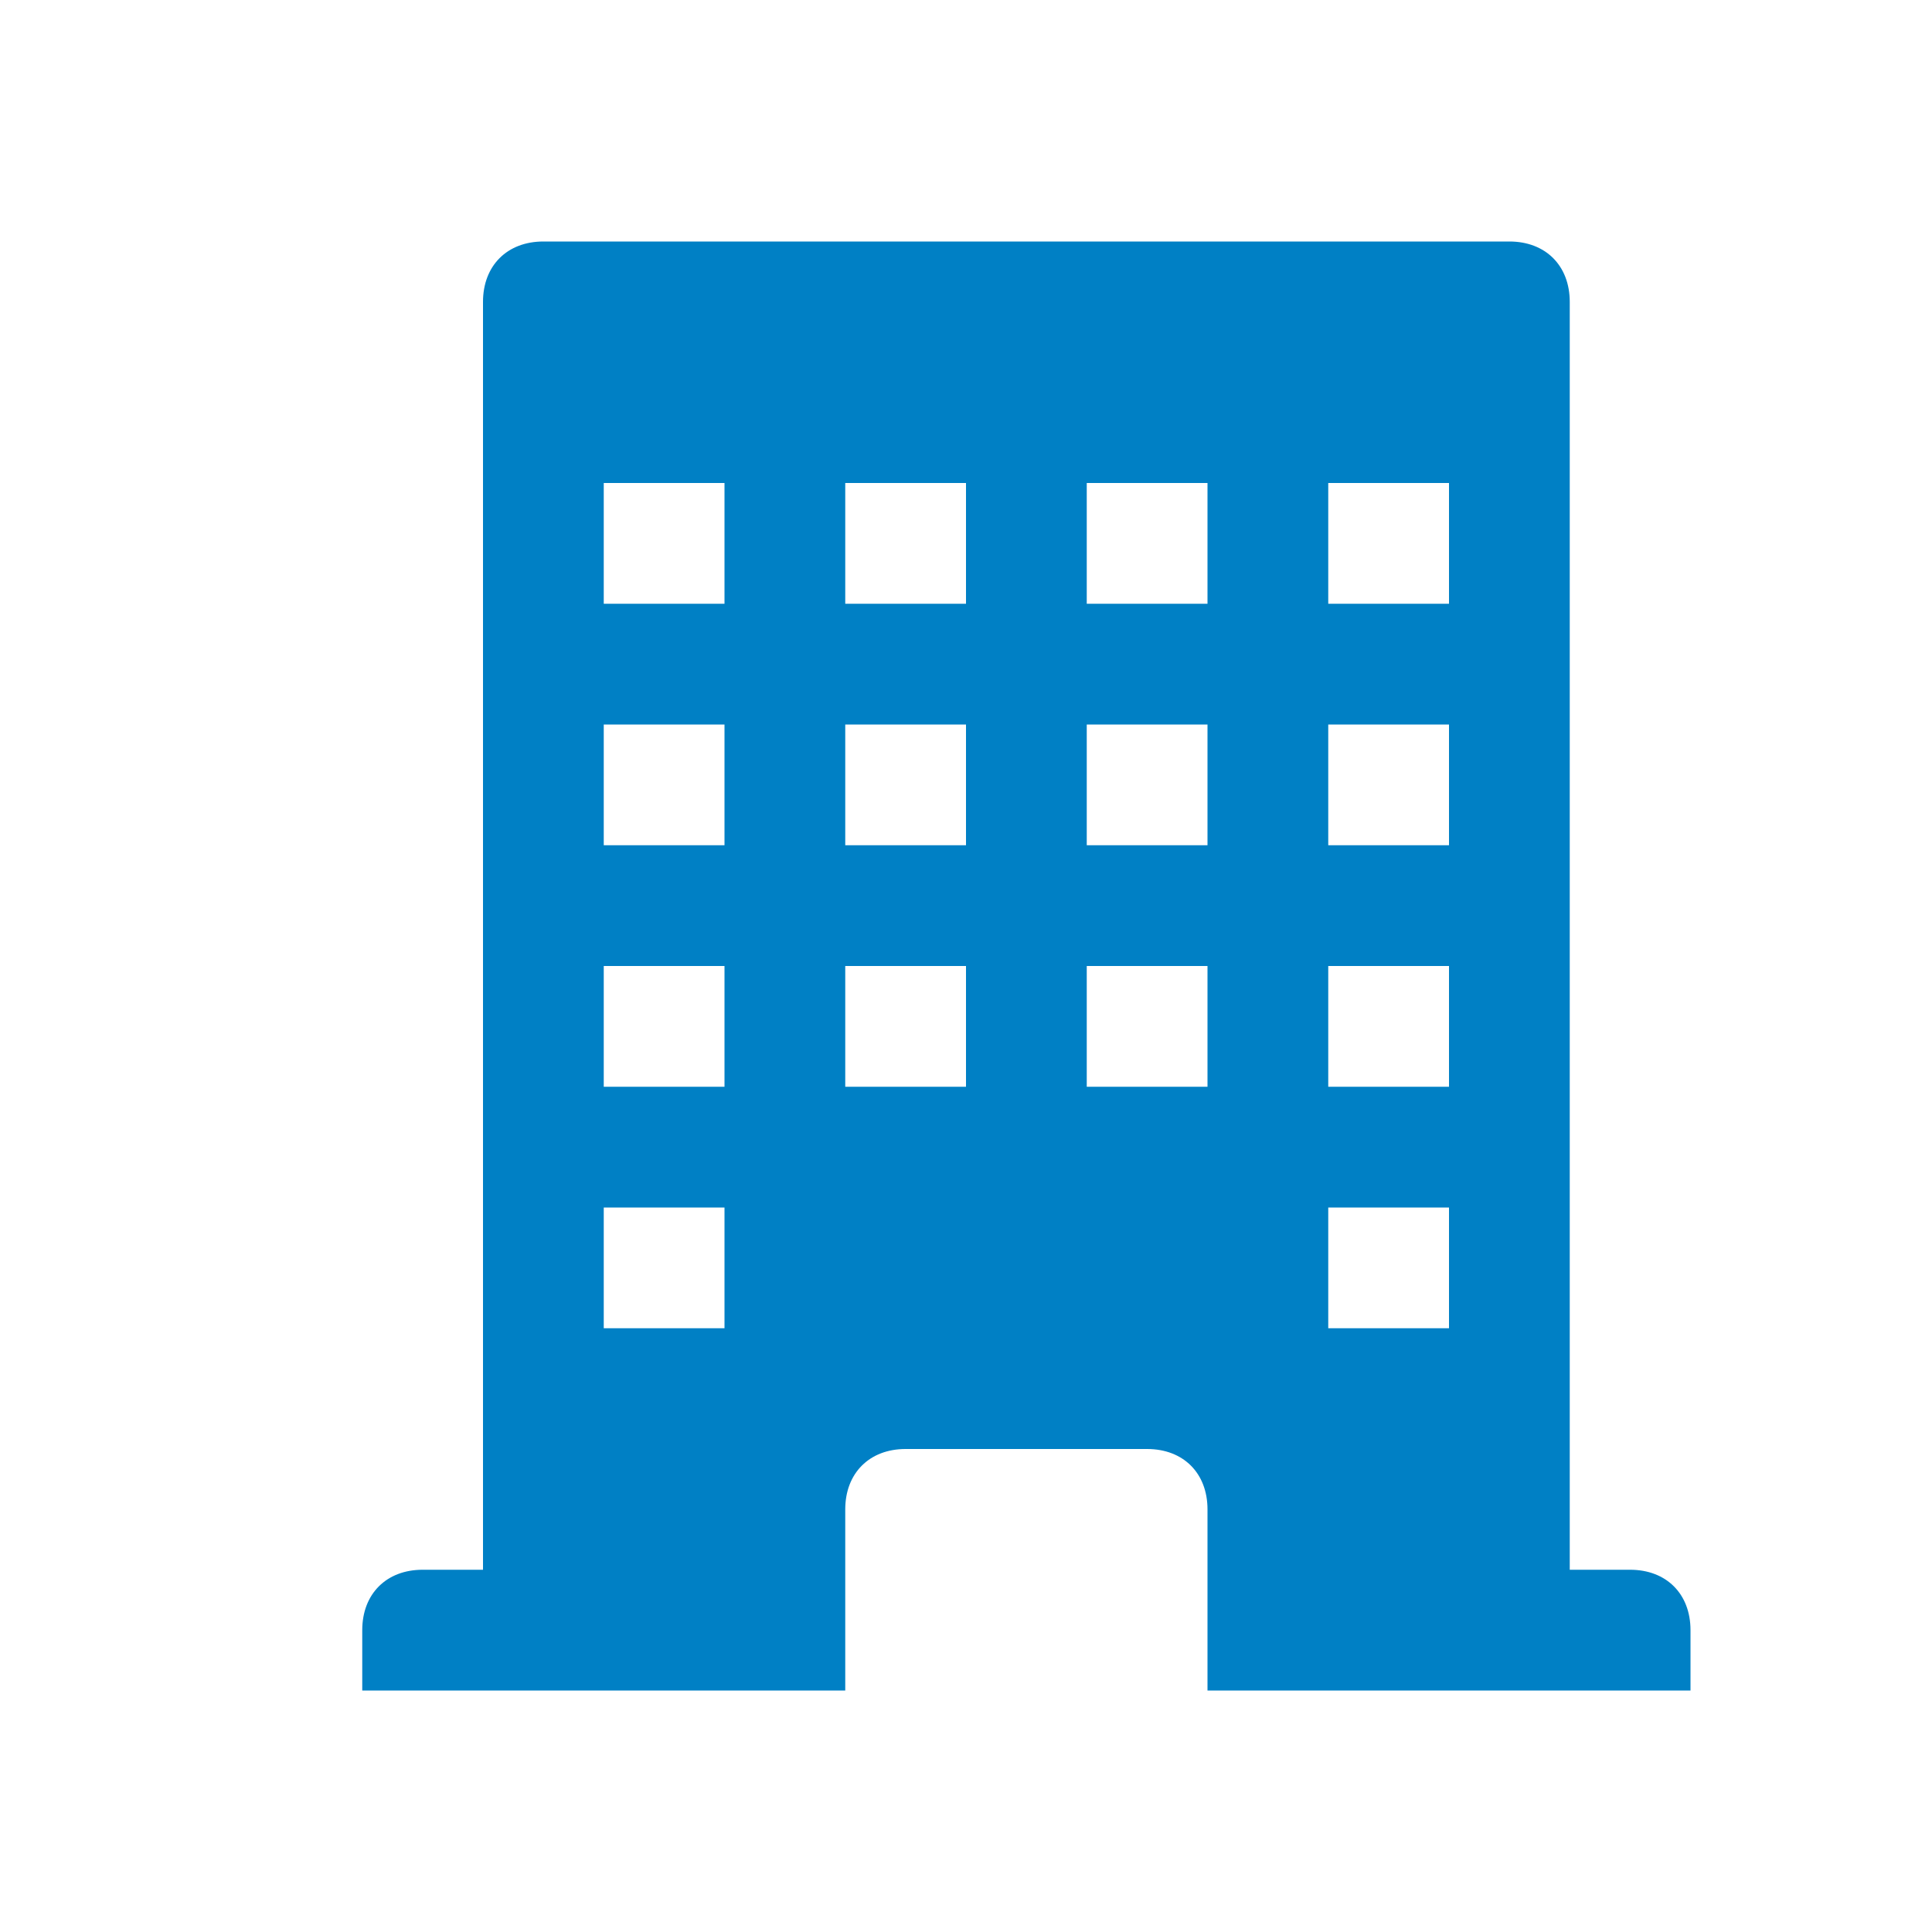 <svg xmlns="http://www.w3.org/2000/svg" viewBox="0 0 16 16" width="16" height="16">
<cis-name>building</cis-name>
<cis-semantic>primary</cis-semantic>
<path fill="#0080C5" d="M13.5,13H13V2.5C13,2.2,12.8,2,12.5,2h-8C4.2,2,4,2.2,4,2.5V13H3.5C3.2,13,3,13.2,3,13.5V14h4v-1.5
	C7,12.2,7.2,12,7.5,12h2c0.3,0,0.5,0.2,0.5,0.5V14h4v-0.5C14,13.2,13.8,13,13.5,13z M6,11H5v-1h1V11z M6,9H5V8h1V9z M6,7H5V6h1V7z
	 M6,5H5V4h1V5z M8,9H7V8h1V9z M8,7H7V6h1V7z M8,5H7V4h1V5z M10,9H9V8h1V9z M10,7H9V6h1V7z M10,5H9V4h1V5z M12,11h-1v-1h1V11z M12,9
	h-1V8h1V9z M12,7h-1V6h1V7z M12,5h-1V4h1V5z"/>
</svg>
